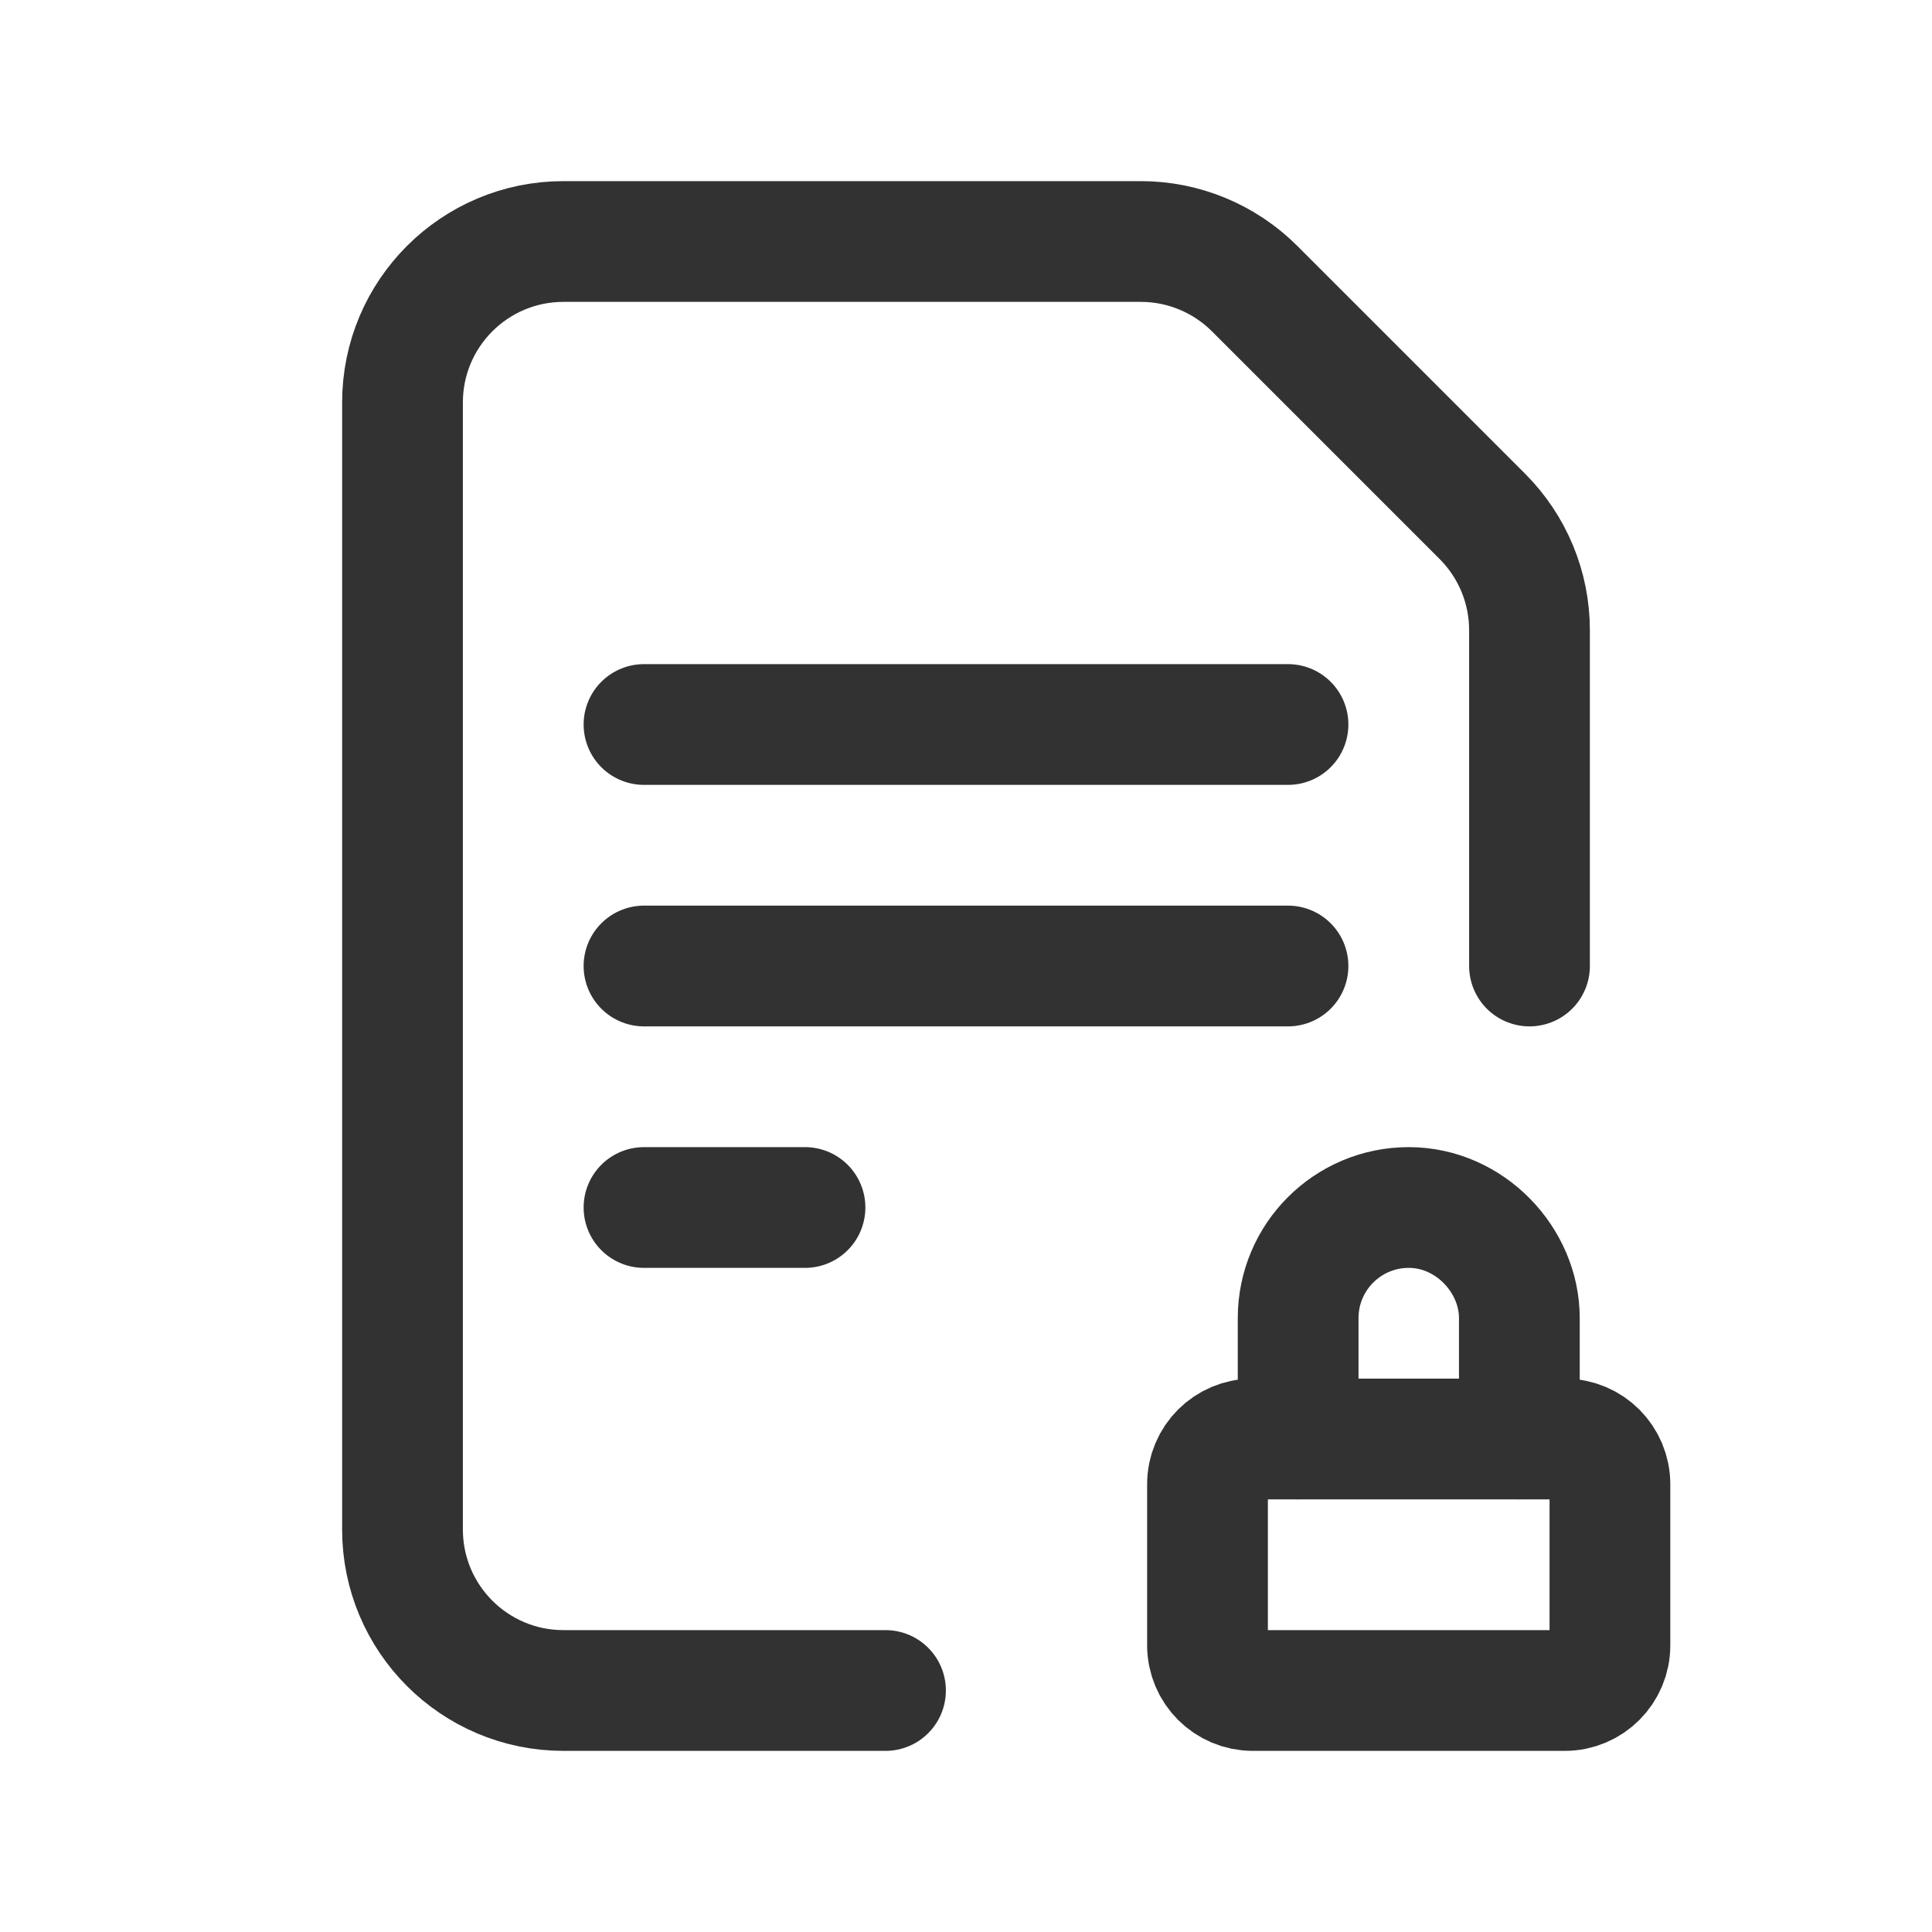 <?xml version="1.0" encoding="UTF-8"?><svg version="1.1" viewBox="0 0 24 24" xmlns="http://www.w3.org/2000/svg" xmlns:xlink="http://www.w3.org/1999/xlink"><!--Generated by IJSVG (https://github.com/iconjar/IJSVG)--><g stroke-linecap="round" stroke-width="1.5" stroke="#323232" fill="none" stroke-linejoin="round"><path d="M19,12v-4.172c0,-0.53 -0.211,-1.039 -0.586,-1.414l-2.828,-2.828c-0.375,-0.375 -0.884,-0.586 -1.414,-0.586h-7.172c-1.105,0 -2,0.895 -2,2v14c0,1.105 0.895,2 2,2h4"></path><path d="M8,9h8"></path><path d="M8,12h8"></path><path d="M8,15h2"></path><path d="M18.874,17.875v-1.501c0,-0.721 -0.615,-1.374 -1.374,-1.374c-0.759,0 -1.374,0.615 -1.374,1.374v1.501"></path><path d="M19.438,21h-3.875c-0.311,0 -0.563,-0.252 -0.563,-0.562v-2c0,-0.311 0.252,-0.562 0.562,-0.562h3.875c0.311,0 0.562,0.252 0.562,0.562v2c0.001,0.31 -0.251,0.562 -0.561,0.562Z"></path></g><path fill="none" d="M0,0h24v24h-24Z"></path></svg>